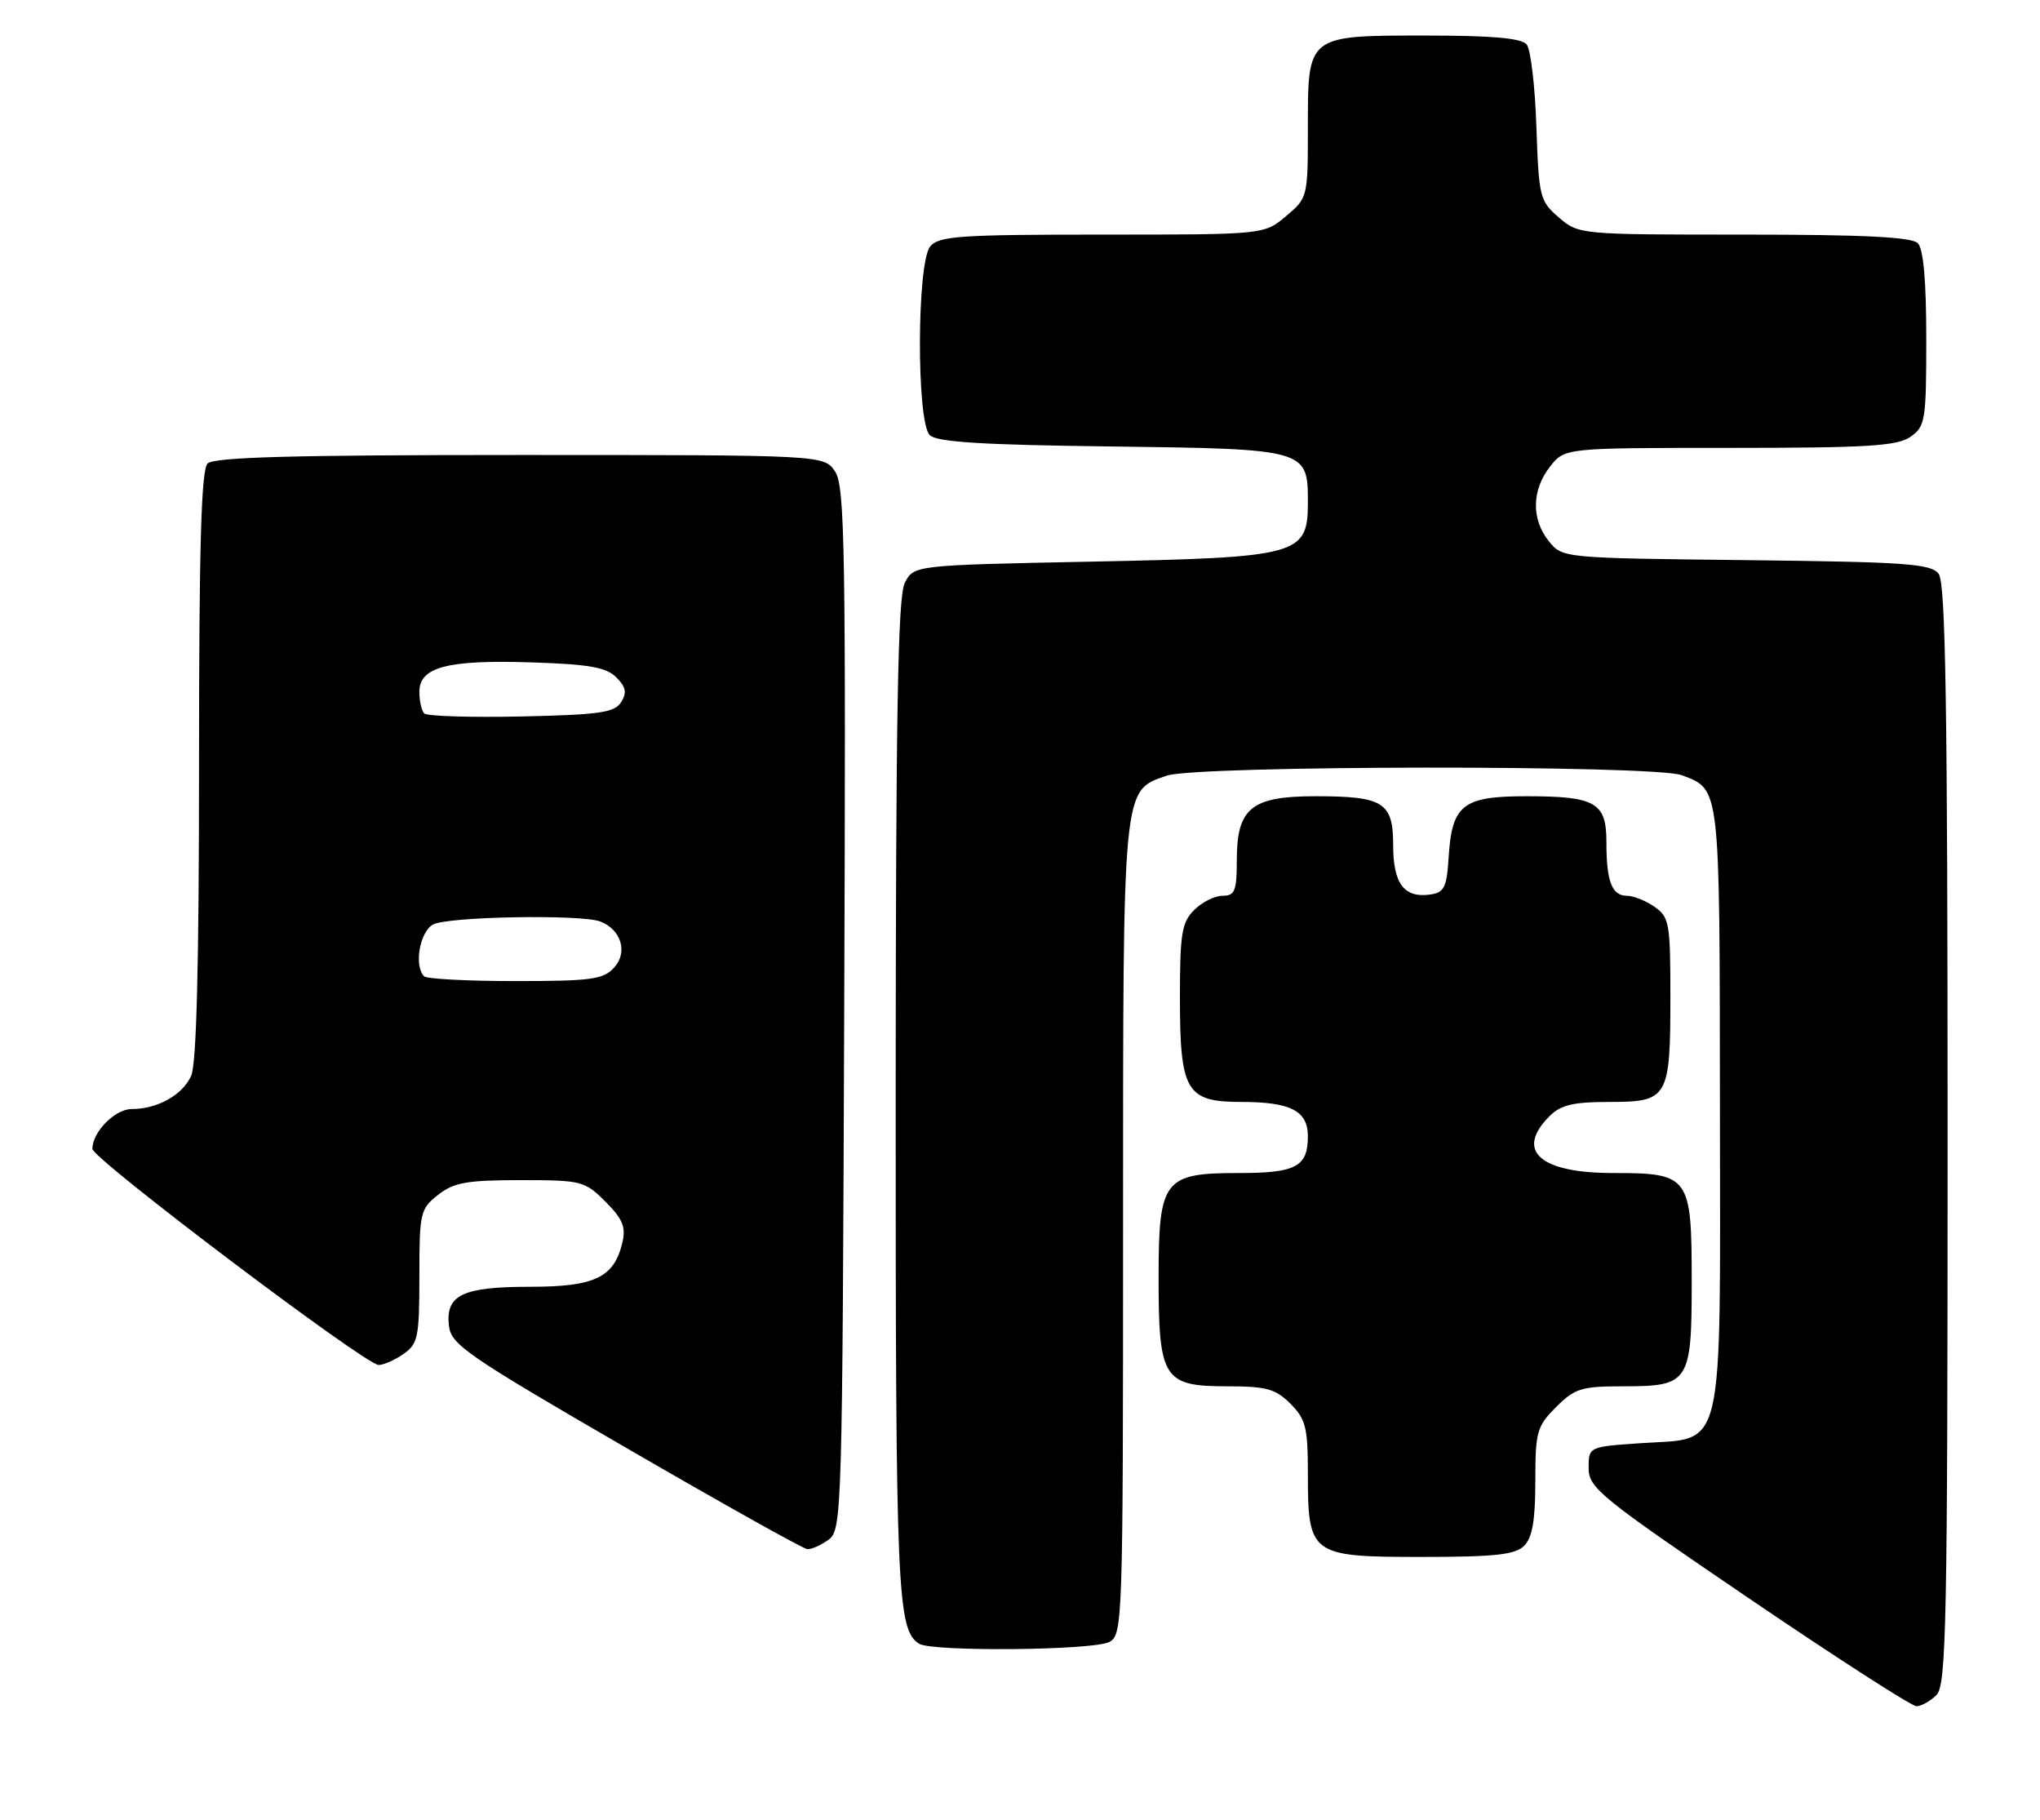 <?xml version="1.0" encoding="UTF-8" standalone="no"?>
<!DOCTYPE svg PUBLIC "-//W3C//DTD SVG 1.1//EN" "http://www.w3.org/Graphics/SVG/1.1/DTD/svg11.dtd" >
<svg xmlns="http://www.w3.org/2000/svg" xmlns:xlink="http://www.w3.org/1999/xlink" version="1.1" viewBox="0 0 287 256">
 <g >
 <path fill="currentColor"
d=" M 272.43 238.43 C 273.83 237.03 274.00 228.50 274.00 159.62 C 274.00 99.38 273.72 82.02 272.75 80.73 C 271.66 79.29 268.27 79.05 245.66 78.79 C 219.87 78.50 219.82 78.50 217.91 76.14 C 215.42 73.06 215.48 68.93 218.07 65.63 C 220.15 63.00 220.15 63.00 243.35 63.00 C 262.73 63.00 266.92 62.74 268.78 61.44 C 270.87 59.98 271.00 59.16 271.00 47.64 C 271.00 39.45 270.60 35.00 269.80 34.20 C 268.94 33.34 262.10 33.00 245.36 33.00 C 222.23 33.00 222.10 32.99 219.31 30.59 C 216.62 28.28 216.49 27.73 216.15 17.84 C 215.96 12.15 215.35 6.94 214.78 6.25 C 214.06 5.37 209.93 5.00 200.71 5.00 C 183.82 5.00 184.00 4.86 184.00 18.07 C 184.00 27.73 183.97 27.85 180.92 30.41 C 177.85 33.00 177.85 33.00 155.05 33.00 C 135.04 33.00 132.08 33.20 130.87 34.66 C 128.98 36.94 128.92 59.32 130.80 61.20 C 131.77 62.18 138.11 62.58 156.28 62.80 C 183.86 63.15 184.00 63.19 184.00 70.63 C 184.00 78.10 182.87 78.41 153.58 79.00 C 128.56 79.50 128.56 79.50 127.29 82.00 C 126.31 83.94 126.03 100.16 126.01 154.68 C 126.00 224.24 126.22 229.25 129.31 231.21 C 131.11 232.36 153.86 232.15 156.07 230.96 C 157.94 229.96 158.00 228.26 158.00 172.92 C 158.00 110.10 157.89 111.28 164.12 109.11 C 168.33 107.64 232.76 107.58 236.60 109.04 C 242.03 111.10 241.93 110.24 241.97 155.64 C 242.01 205.50 242.78 202.19 230.84 203.00 C 223.50 203.50 223.50 203.50 223.50 206.50 C 223.50 209.29 225.06 210.56 245.94 224.75 C 258.29 233.14 268.94 240.00 269.62 240.00 C 270.30 240.00 271.56 239.29 272.43 238.43 Z  M 214.43 217.43 C 215.58 216.28 216.00 213.84 216.00 208.35 C 216.00 201.39 216.21 200.63 218.92 197.92 C 221.55 195.29 222.49 195.00 228.35 195.00 C 237.66 195.00 238.00 194.48 238.00 180.26 C 238.00 165.41 237.70 165.00 226.92 165.00 C 216.61 165.00 213.13 161.87 218.00 157.00 C 219.59 155.41 221.33 155.00 226.46 155.00 C 234.69 155.00 235.00 154.45 235.00 140.12 C 235.00 129.88 234.85 129.01 232.78 127.56 C 231.56 126.70 229.80 126.00 228.88 126.00 C 226.77 126.00 226.00 123.99 226.00 118.45 C 226.00 112.87 224.48 112.00 214.72 112.00 C 205.80 112.00 204.28 113.19 203.81 120.51 C 203.54 124.85 203.20 125.54 201.19 125.83 C 197.54 126.34 196.00 124.29 196.00 118.91 C 196.00 112.85 194.65 112.00 185.07 112.00 C 176.04 112.00 174.00 113.66 174.00 121.00 C 174.00 125.33 173.73 126.00 172.00 126.00 C 170.90 126.00 169.10 126.90 168.00 128.00 C 166.26 129.74 166.00 131.33 166.00 140.28 C 166.00 153.51 166.87 155.00 174.62 155.00 C 181.58 155.00 184.00 156.25 184.00 159.84 C 184.00 164.11 182.33 165.00 174.30 165.00 C 163.70 165.00 163.00 165.91 163.00 179.78 C 163.00 193.92 163.68 195.00 172.60 195.00 C 178.16 195.00 179.44 195.35 181.55 197.45 C 183.70 199.61 184.00 200.79 184.00 207.23 C 184.00 218.74 184.35 219.00 199.99 219.00 C 210.35 219.00 213.16 218.69 214.43 217.43 Z  M 116.56 216.58 C 118.45 215.20 118.51 213.10 118.77 141.93 C 119.01 77.33 118.86 68.43 117.50 66.35 C 115.95 64.00 115.95 64.00 73.18 64.00 C 41.24 64.00 30.10 64.30 29.20 65.20 C 28.31 66.09 28.00 76.90 28.00 107.65 C 28.00 135.76 27.65 149.68 26.89 151.34 C 25.65 154.05 22.15 156.00 18.51 156.00 C 16.18 156.00 13.00 159.23 13.00 161.60 C 13.00 162.99 51.42 192.00 53.27 192.00 C 53.97 192.00 55.56 191.30 56.78 190.44 C 58.81 189.02 59.00 188.07 59.00 179.52 C 59.00 170.58 59.12 170.05 61.63 168.07 C 63.85 166.33 65.68 166.00 73.21 166.00 C 81.83 166.00 82.26 166.11 85.18 169.03 C 87.60 171.45 88.08 172.59 87.56 174.78 C 86.40 179.70 83.68 181.00 74.58 181.00 C 65.05 181.00 62.66 182.15 63.16 186.50 C 63.47 189.14 65.68 190.66 88.00 203.60 C 101.47 211.41 112.98 217.85 113.56 217.90 C 114.14 217.96 115.49 217.36 116.56 216.58 Z  M 59.67 137.33 C 58.21 135.87 59.05 131.05 60.93 130.04 C 63.01 128.92 81.77 128.59 84.45 129.62 C 87.39 130.75 88.36 133.94 86.42 136.08 C 84.90 137.77 83.24 138.00 72.51 138.00 C 65.81 138.00 60.03 137.70 59.67 137.33 Z  M 59.69 100.36 C 59.31 99.98 59.00 98.61 59.00 97.31 C 59.00 93.83 62.92 92.79 74.72 93.17 C 82.86 93.43 85.29 93.86 86.70 95.27 C 88.07 96.64 88.22 97.43 87.38 98.77 C 86.45 100.24 84.34 100.54 73.34 100.78 C 66.22 100.93 60.08 100.74 59.69 100.36 Z "/>
</g>
</svg>